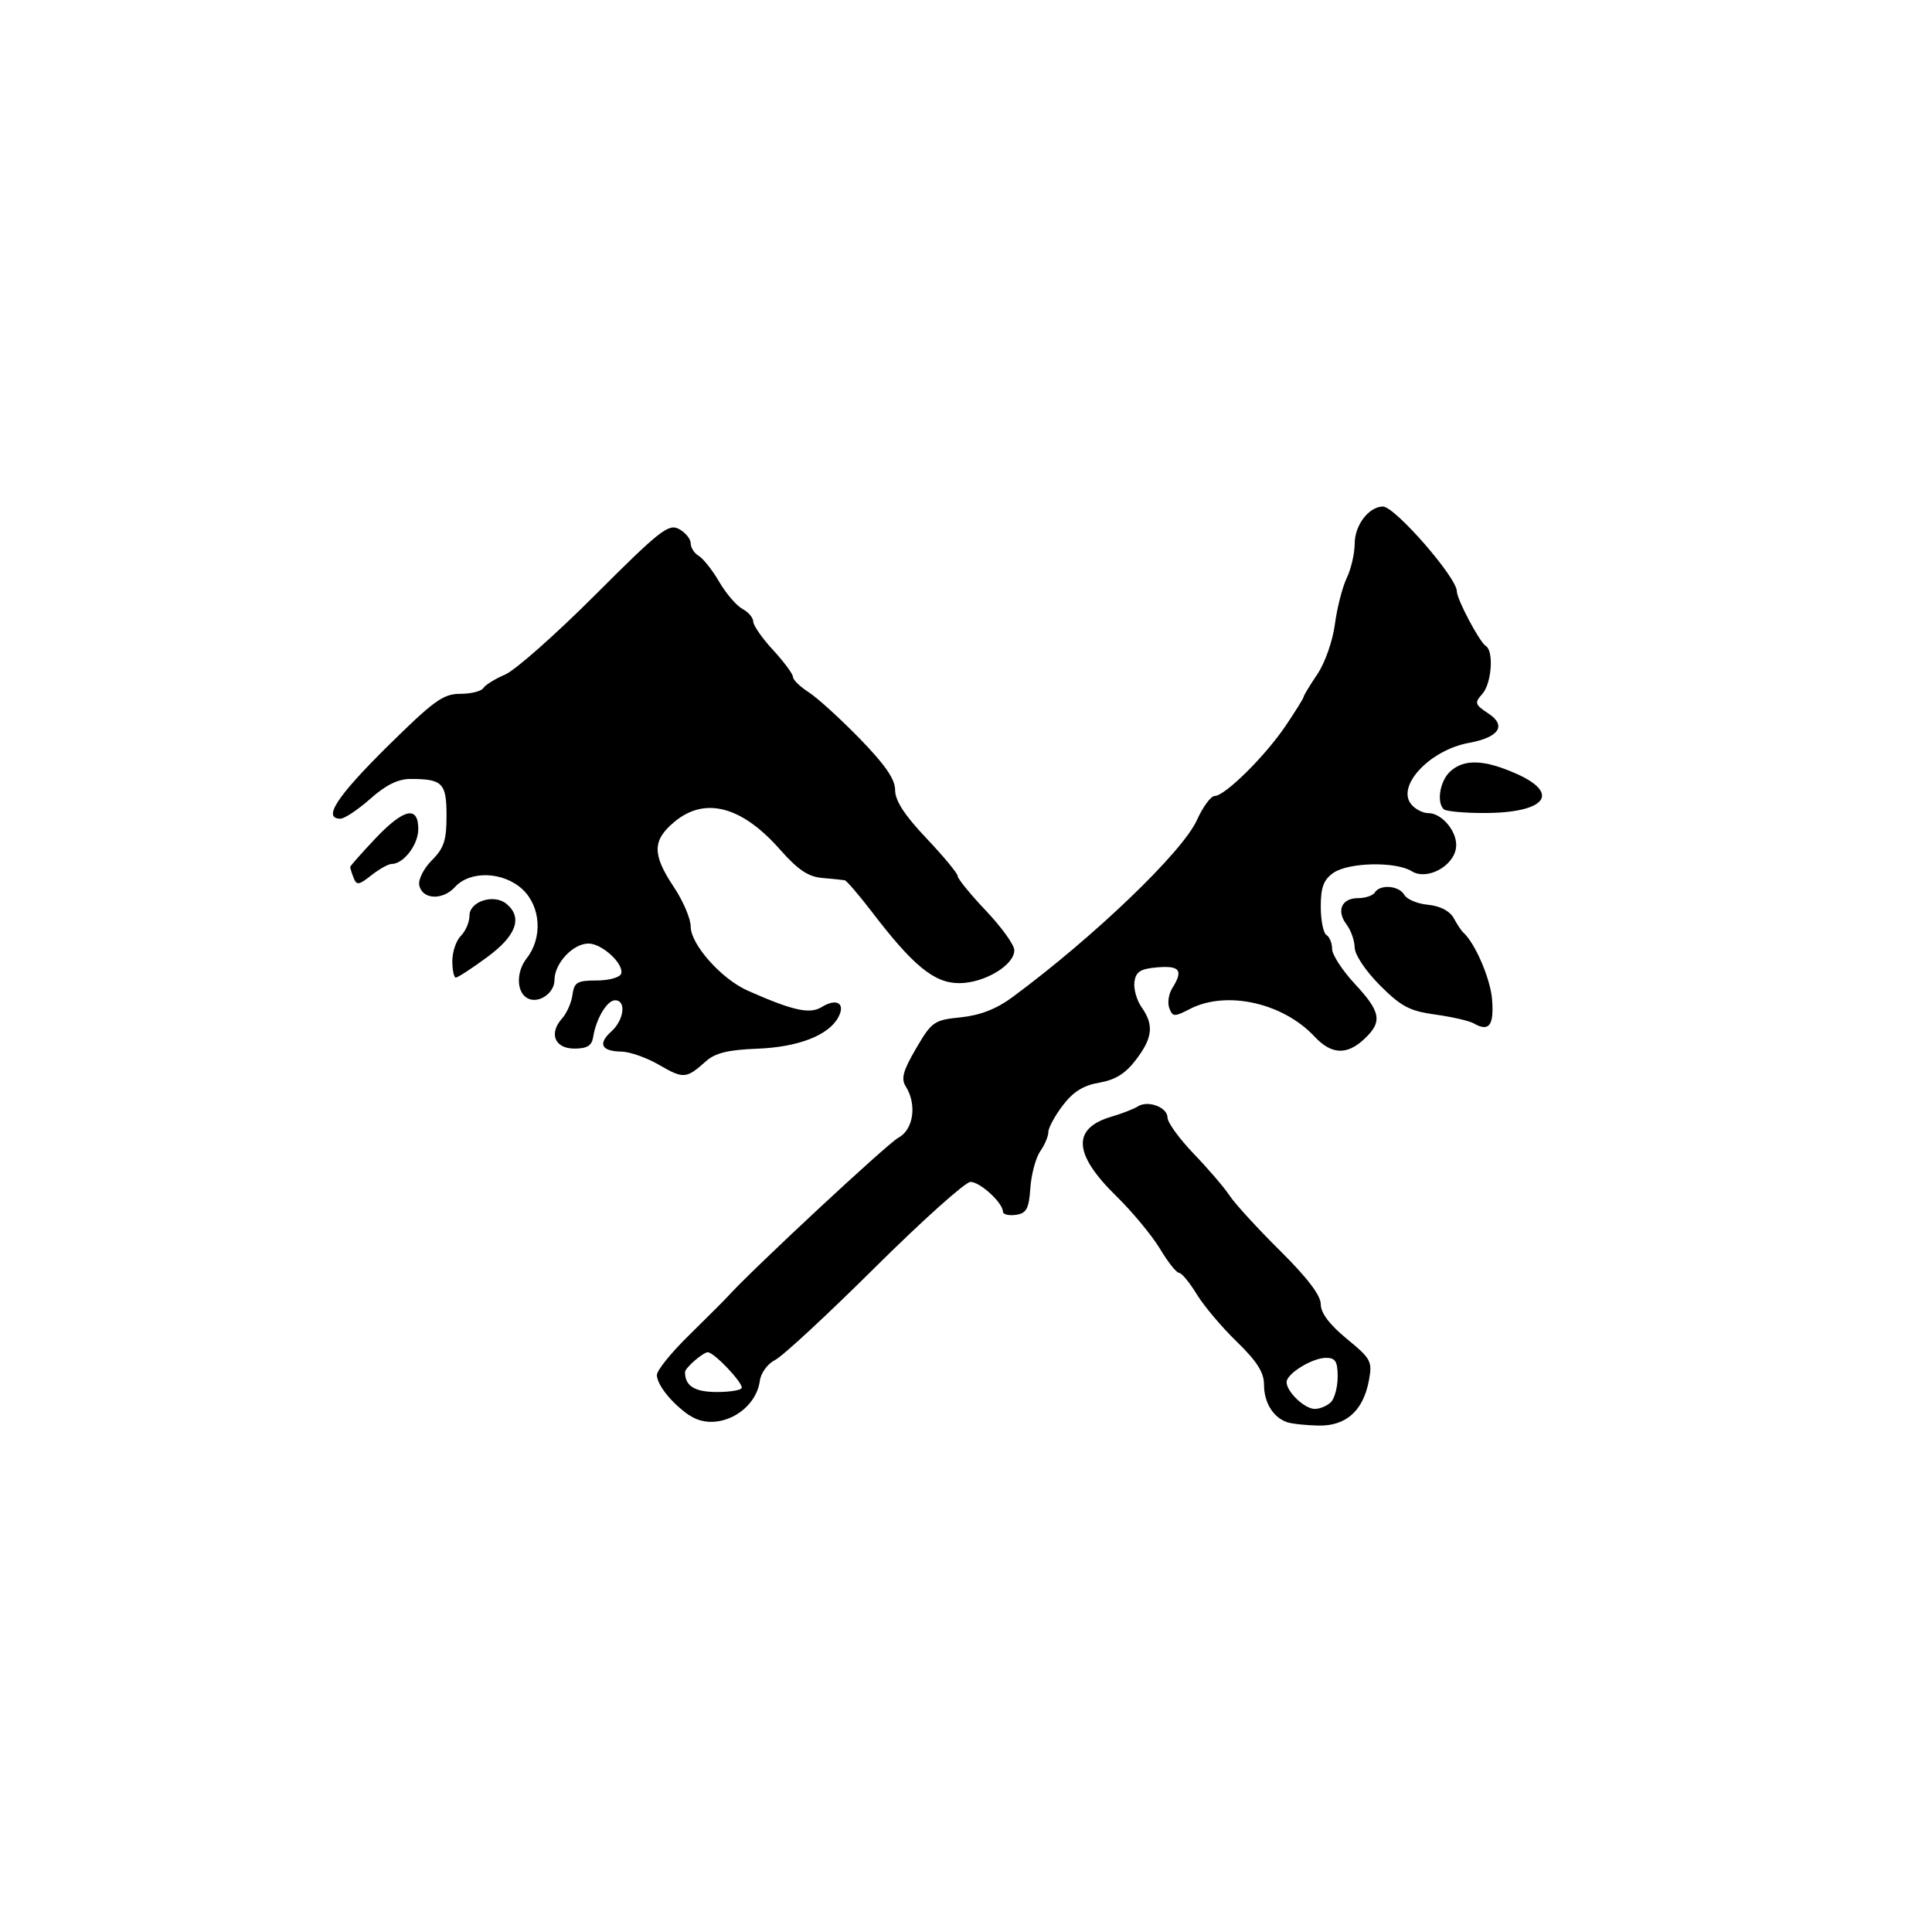 <?xml version="1.0" encoding="UTF-8" standalone="no"?>
<svg
   xmlns:dc="http://purl.org/dc/elements/1.1/"
   xmlns:cc="http://creativecommons.org/ns#"
   xmlns:rdf="http://www.w3.org/1999/02/22-rdf-syntax-ns#"
   xmlns:svg="http://www.w3.org/2000/svg"
   xmlns="http://www.w3.org/2000/svg"
   width="16.0px"
   height="16.0px"
   viewBox="0 0 16.0 16.0"
   version="1.1"
   id="SVGRoot">
  <defs
     id="defs33" />
  <g
     id="layer1">
    <path
       style="fill:#000000;stroke-width:0.047"
       d="M 5.708,11.721 C 5.562,11.62 5.442,11.47 5.44,11.388 5.439,11.35 5.56,11.2 5.709,11.055 5.857,10.909 6,10.767 6.026,10.738 6.227,10.515 7.35,9.47 7.44,9.422 7.565,9.356 7.595,9.148 7.502,8.999 7.46,8.933 7.478,8.869 7.587,8.682 7.717,8.46 7.736,8.447 7.958,8.425 8.117,8.408 8.252,8.356 8.382,8.26 9.058,7.761 9.794,7.055 9.912,6.792 9.962,6.682 10.028,6.592 10.059,6.592 c 0.085,0 0.417,-0.328 0.588,-0.581 0.083,-0.123 0.15,-0.231 0.15,-0.242 0,-0.01 0.051,-0.094 0.113,-0.186 0.063,-0.093 0.127,-0.276 0.145,-0.413 0.018,-0.136 0.062,-0.308 0.098,-0.383 0.036,-0.075 0.066,-0.204 0.066,-0.286 0,-0.152 0.118,-0.306 0.234,-0.306 0.099,0 0.612,0.588 0.612,0.702 0,0.066 0.188,0.421 0.24,0.453 0.068,0.042 0.048,0.312 -0.03,0.398 -0.065,0.072 -0.061,0.087 0.05,0.16 0.154,0.101 0.091,0.198 -0.159,0.244 -0.325,0.059 -0.605,0.358 -0.478,0.51 0.033,0.04 0.096,0.072 0.141,0.072 0.117,0 0.247,0.163 0.229,0.288 -0.022,0.155 -0.243,0.271 -0.367,0.193 -0.132,-0.082 -0.523,-0.074 -0.649,0.014 -0.081,0.057 -0.104,0.12 -0.104,0.279 0,0.113 0.021,0.219 0.047,0.235 0.026,0.016 0.047,0.068 0.047,0.116 0,0.048 0.085,0.178 0.188,0.289 0.216,0.232 0.231,0.314 0.079,0.456 C 11.155,8.74 11.026,8.734 10.887,8.585 10.625,8.304 10.155,8.2 9.854,8.356 9.726,8.422 9.711,8.422 9.684,8.35 9.667,8.307 9.678,8.232 9.708,8.184 9.801,8.036 9.772,7.996 9.586,8.011 9.445,8.023 9.407,8.046 9.395,8.131 9.387,8.188 9.413,8.283 9.454,8.341 9.558,8.489 9.546,8.595 9.407,8.777 9.321,8.891 9.236,8.943 9.105,8.966 8.973,8.988 8.888,9.041 8.802,9.154 8.736,9.241 8.682,9.34 8.682,9.375 c 0,0.035 -0.03,0.106 -0.067,0.159 -0.037,0.053 -0.074,0.19 -0.082,0.304 -0.012,0.174 -0.032,0.21 -0.121,0.223 -0.058,0.008 -0.106,-0.004 -0.106,-0.026 0,-0.073 -0.189,-0.247 -0.269,-0.247 -0.042,0 -0.399,0.32 -0.792,0.71 -0.394,0.391 -0.765,0.735 -0.826,0.765 -0.061,0.03 -0.118,0.107 -0.126,0.171 -0.037,0.268 -0.373,0.433 -0.584,0.286 z M 6.143,11.492 c 0,-0.052 -0.231,-0.293 -0.281,-0.293 -0.04,0 -0.189,0.13 -0.189,0.164 0,0.115 0.079,0.165 0.264,0.165 0.114,0 0.206,-0.016 0.206,-0.036 z m 4.513,0.285 c -0.114,-0.041 -0.188,-0.163 -0.188,-0.31 0,-0.101 -0.058,-0.193 -0.225,-0.355 -0.124,-0.12 -0.274,-0.298 -0.333,-0.395 -0.059,-0.097 -0.125,-0.176 -0.146,-0.176 -0.021,0 -0.093,-0.09 -0.158,-0.2 C 9.539,10.231 9.378,10.036 9.246,9.907 8.889,9.558 8.875,9.345 9.204,9.248 c 0.088,-0.026 0.186,-0.064 0.219,-0.085 0.084,-0.054 0.246,0.007 0.246,0.093 0,0.04 0.098,0.175 0.218,0.3 0.12,0.125 0.254,0.281 0.297,0.347 0.043,0.065 0.23,0.27 0.416,0.454 0.227,0.225 0.338,0.371 0.338,0.444 0,0.073 0.072,0.168 0.215,0.286 0.201,0.165 0.213,0.187 0.184,0.344 -0.047,0.252 -0.189,0.38 -0.419,0.375 -0.105,-0.002 -0.223,-0.015 -0.262,-0.029 z M 11.022,11.612 c 0.031,-0.031 0.056,-0.126 0.056,-0.212 0,-0.125 -0.019,-0.155 -0.096,-0.155 -0.114,0 -0.327,0.131 -0.327,0.201 0,0.08 0.149,0.222 0.233,0.222 0.043,0 0.103,-0.025 0.134,-0.056 z M 5.462,8.821 C 5.358,8.76 5.217,8.71 5.147,8.709 4.98,8.706 4.949,8.645 5.063,8.542 5.169,8.446 5.188,8.284 5.094,8.284 c -0.067,0 -0.158,0.153 -0.182,0.306 -0.011,0.07 -0.051,0.094 -0.155,0.094 -0.163,0 -0.214,-0.125 -0.102,-0.25 0.039,-0.043 0.078,-0.132 0.086,-0.196 0.014,-0.103 0.039,-0.118 0.2,-0.118 0.101,0 0.192,-0.025 0.203,-0.056 C 5.17,7.984 4.986,7.814 4.874,7.814 c -0.129,0 -0.282,0.164 -0.282,0.302 0,0.113 -0.139,0.203 -0.229,0.148 C 4.276,8.21 4.275,8.047 4.362,7.936 4.495,7.767 4.479,7.507 4.327,7.365 4.167,7.217 3.893,7.208 3.768,7.346 3.665,7.459 3.495,7.45 3.472,7.33 c -0.009,-0.047 0.038,-0.139 0.105,-0.206 0.1,-0.1 0.121,-0.166 0.121,-0.369 0,-0.27 -0.033,-0.304 -0.298,-0.304 -0.104,2.59e-5 -0.205,0.05 -0.334,0.165 -0.102,0.09 -0.213,0.164 -0.247,0.164 -0.149,0 -0.031,-0.182 0.384,-0.593 0.39,-0.385 0.467,-0.441 0.608,-0.441 0.089,0 0.175,-0.021 0.192,-0.048 0.016,-0.026 0.097,-0.076 0.179,-0.111 C 4.266,5.552 4.602,5.254 4.93,4.926 5.465,4.391 5.537,4.335 5.623,4.381 c 0.053,0.029 0.097,0.082 0.097,0.118 0,0.037 0.03,0.083 0.066,0.104 0.036,0.021 0.113,0.117 0.17,0.215 0.057,0.098 0.144,0.199 0.193,0.225 0.049,0.026 0.089,0.073 0.089,0.105 1.411e-4,0.031 0.074,0.138 0.165,0.236 0.09,0.098 0.164,0.198 0.164,0.222 0,0.024 0.058,0.08 0.129,0.126 0.071,0.045 0.261,0.218 0.423,0.384 0.212,0.218 0.294,0.337 0.294,0.427 0,0.088 0.078,0.208 0.259,0.399 0.142,0.15 0.259,0.291 0.259,0.313 0,0.022 0.105,0.151 0.234,0.287 0.129,0.136 0.235,0.283 0.235,0.327 0.001,0.124 -0.248,0.273 -0.457,0.273 -0.207,0 -0.383,-0.145 -0.729,-0.599 C 7.11,7.408 7.012,7.294 6.996,7.29 6.979,7.287 6.896,7.278 6.811,7.271 6.693,7.261 6.609,7.204 6.46,7.036 6.143,6.675 5.835,6.595 5.583,6.808 5.402,6.96 5.401,7.076 5.579,7.344 5.657,7.46 5.72,7.608 5.72,7.673 5.72,7.821 5.973,8.106 6.19,8.203 6.566,8.37 6.706,8.401 6.805,8.34 6.929,8.263 7.004,8.309 6.943,8.424 6.862,8.575 6.61,8.672 6.269,8.685 6.029,8.694 5.922,8.721 5.846,8.789 5.684,8.934 5.661,8.936 5.462,8.821 Z M 12.207,8.476 c -0.039,-0.022 -0.183,-0.055 -0.321,-0.074 -0.212,-0.029 -0.282,-0.066 -0.458,-0.242 -0.118,-0.118 -0.208,-0.253 -0.209,-0.312 -7.86e-4,-0.057 -0.031,-0.144 -0.067,-0.191 -0.087,-0.115 -0.042,-0.219 0.095,-0.219 0.06,0 0.123,-0.021 0.139,-0.047 0.043,-0.07 0.201,-0.057 0.244,0.02 0.021,0.037 0.109,0.074 0.197,0.082 0.1,0.01 0.179,0.051 0.212,0.11 0.028,0.052 0.063,0.105 0.078,0.118 0.1,0.09 0.227,0.386 0.24,0.559 0.016,0.212 -0.025,0.267 -0.149,0.197 z M 3.746,7.958 c 0,-0.076 0.032,-0.169 0.071,-0.208 0.039,-0.039 0.071,-0.114 0.071,-0.167 0,-0.119 0.203,-0.183 0.306,-0.098 0.137,0.113 0.082,0.265 -0.16,0.442 -0.126,0.093 -0.243,0.169 -0.259,0.169 -0.016,0 -0.029,-0.062 -0.029,-0.138 z M 2.928,7.269 c -0.016,-0.041 -0.028,-0.081 -0.028,-0.089 0,-0.008 0.092,-0.112 0.204,-0.231 0.239,-0.253 0.36,-0.281 0.36,-0.083 0,0.13 -0.122,0.289 -0.221,0.289 -0.027,0 -0.102,0.042 -0.168,0.094 -0.104,0.082 -0.122,0.084 -0.147,0.02 z M 11.956,6.702 c -0.061,-0.061 -0.03,-0.237 0.055,-0.314 0.115,-0.104 0.279,-0.098 0.543,0.018 0.376,0.166 0.246,0.327 -0.265,0.327 -0.165,0 -0.315,-0.014 -0.332,-0.031 z"
       id="path125" />
  </g>
</svg>

